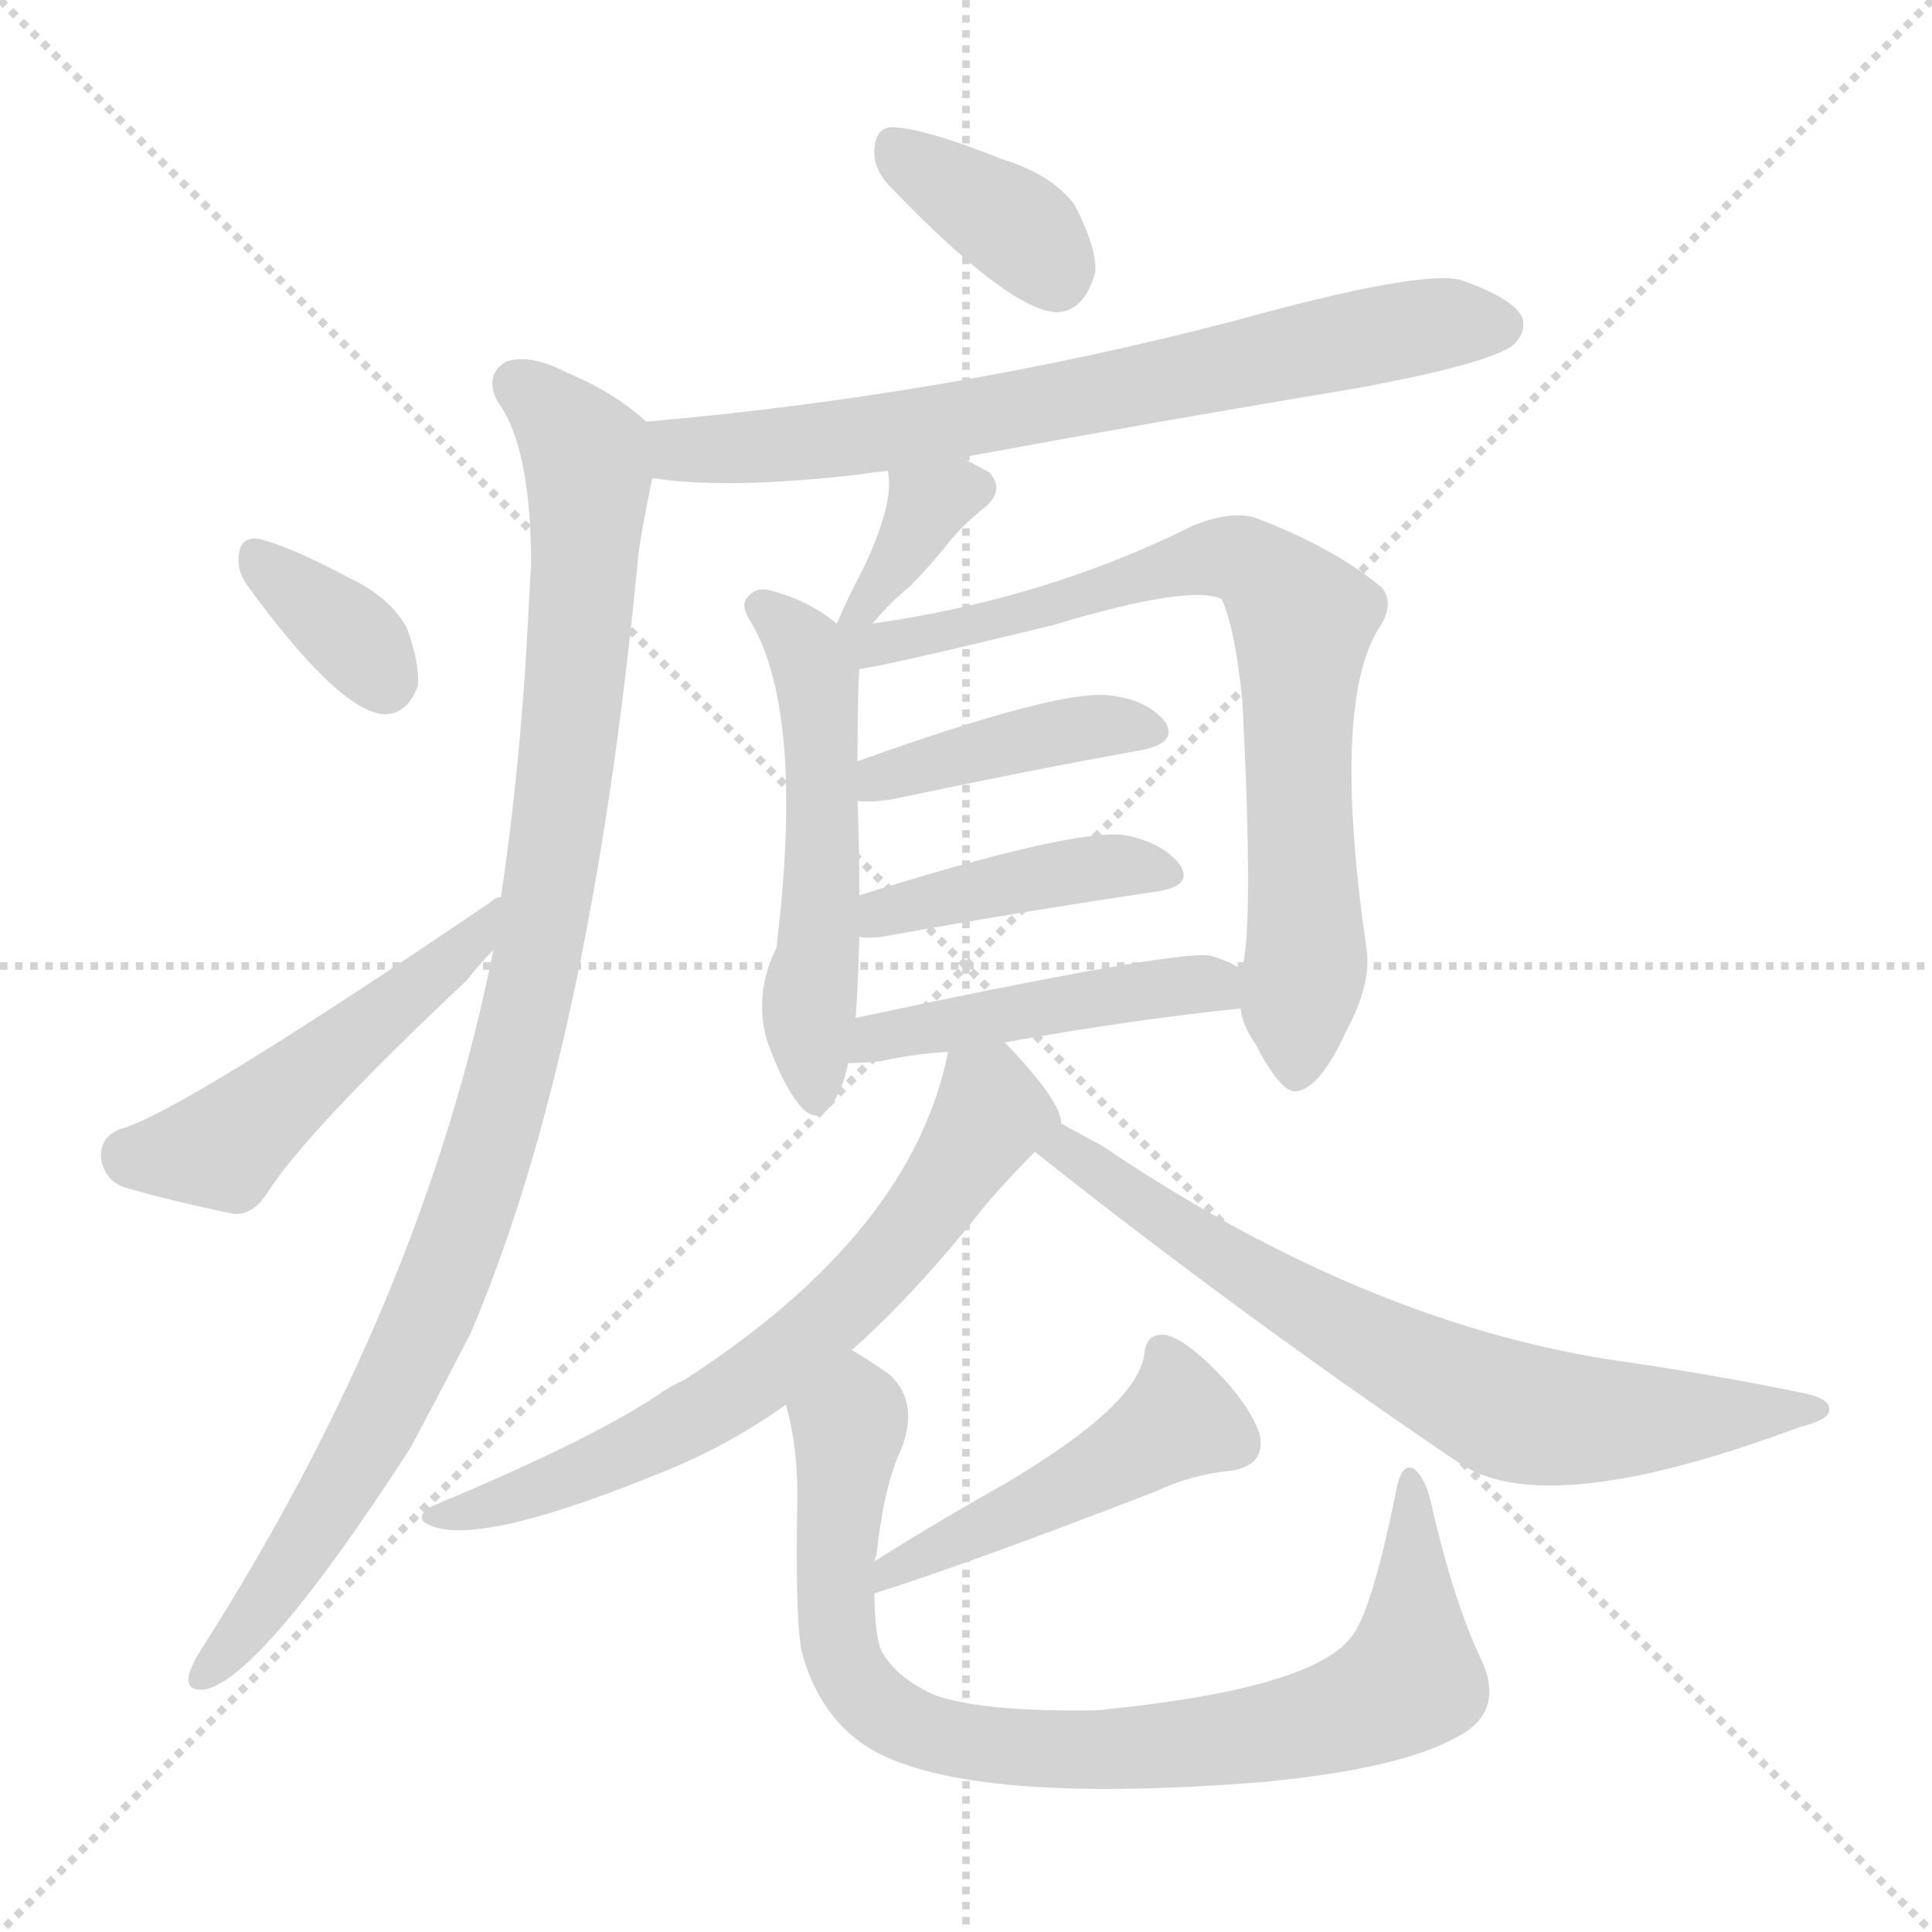 <svg version="1.1" viewBox="0 0 1024 1024" xmlns="http://www.w3.org/2000/svg">
  <g stroke="lightgray" stroke-dasharray="1,1" stroke-width="1" transform="scale(4, 4)">
    <line x1="0" y1="0" x2="256" y2="256"></line>
    <line x1="256" y1="0" x2="0" y2="256"></line>
    <line x1="128" y1="0" x2="128" y2="256"></line>
    <line x1="0" y1="128" x2="256" y2="128"></line>
  </g>
<g transform="scale(1, -1) translate(0, -900)">
   <style type="text/css">
    @keyframes keyframes0 {
      from {
       stroke: blue;
       stroke-dashoffset: 363;
       stroke-width: 128;
       }
       54% {
       animation-timing-function: step-end;
       stroke: blue;
       stroke-dashoffset: 0;
       stroke-width: 128;
       }
       to {
       stroke: black;
       stroke-width: 1024;
       }
       }
       #make-me-a-hanzi-animation-0 {
         animation: keyframes0 0.545s both;
         animation-delay: 0s;
         animation-timing-function: linear;
       }
    @keyframes keyframes1 {
      from {
       stroke: blue;
       stroke-dashoffset: 709;
       stroke-width: 128;
       }
       70% {
       animation-timing-function: step-end;
       stroke: blue;
       stroke-dashoffset: 0;
       stroke-width: 128;
       }
       to {
       stroke: black;
       stroke-width: 1024;
       }
       }
       #make-me-a-hanzi-animation-1 {
         animation: keyframes1 0.827s both;
         animation-delay: 0.545s;
         animation-timing-function: linear;
       }
    @keyframes keyframes2 {
      from {
       stroke: blue;
       stroke-dashoffset: 1000;
       stroke-width: 128;
       }
       76% {
       animation-timing-function: step-end;
       stroke: blue;
       stroke-dashoffset: 0;
       stroke-width: 128;
       }
       to {
       stroke: black;
       stroke-width: 1024;
       }
       }
       #make-me-a-hanzi-animation-2 {
         animation: keyframes2 1.064s both;
         animation-delay: 1.372s;
         animation-timing-function: linear;
       }
    @keyframes keyframes3 {
      from {
       stroke: blue;
       stroke-dashoffset: 349;
       stroke-width: 128;
       }
       53% {
       animation-timing-function: step-end;
       stroke: blue;
       stroke-dashoffset: 0;
       stroke-width: 128;
       }
       to {
       stroke: black;
       stroke-width: 1024;
       }
       }
       #make-me-a-hanzi-animation-3 {
         animation: keyframes3 0.534s both;
         animation-delay: 2.436s;
         animation-timing-function: linear;
       }
    @keyframes keyframes4 {
      from {
       stroke: blue;
       stroke-dashoffset: 489;
       stroke-width: 128;
       }
       61% {
       animation-timing-function: step-end;
       stroke: blue;
       stroke-dashoffset: 0;
       stroke-width: 128;
       }
       to {
       stroke: black;
       stroke-width: 1024;
       }
       }
       #make-me-a-hanzi-animation-4 {
         animation: keyframes4 0.648s both;
         animation-delay: 2.97s;
         animation-timing-function: linear;
       }
    @keyframes keyframes5 {
      from {
       stroke: blue;
       stroke-dashoffset: 357;
       stroke-width: 128;
       }
       54% {
       animation-timing-function: step-end;
       stroke: blue;
       stroke-dashoffset: 0;
       stroke-width: 128;
       }
       to {
       stroke: black;
       stroke-width: 1024;
       }
       }
       #make-me-a-hanzi-animation-5 {
         animation: keyframes5 0.541s both;
         animation-delay: 3.618s;
         animation-timing-function: linear;
       }
    @keyframes keyframes6 {
      from {
       stroke: blue;
       stroke-dashoffset: 527;
       stroke-width: 128;
       }
       63% {
       animation-timing-function: step-end;
       stroke: blue;
       stroke-dashoffset: 0;
       stroke-width: 128;
       }
       to {
       stroke: black;
       stroke-width: 1024;
       }
       }
       #make-me-a-hanzi-animation-6 {
         animation: keyframes6 0.679s both;
         animation-delay: 4.159s;
         animation-timing-function: linear;
       }
    @keyframes keyframes7 {
      from {
       stroke: blue;
       stroke-dashoffset: 762;
       stroke-width: 128;
       }
       71% {
       animation-timing-function: step-end;
       stroke: blue;
       stroke-dashoffset: 0;
       stroke-width: 128;
       }
       to {
       stroke: black;
       stroke-width: 1024;
       }
       }
       #make-me-a-hanzi-animation-7 {
         animation: keyframes7 0.87s both;
         animation-delay: 4.838s;
         animation-timing-function: linear;
       }
    @keyframes keyframes8 {
      from {
       stroke: blue;
       stroke-dashoffset: 415;
       stroke-width: 128;
       }
       57% {
       animation-timing-function: step-end;
       stroke: blue;
       stroke-dashoffset: 0;
       stroke-width: 128;
       }
       to {
       stroke: black;
       stroke-width: 1024;
       }
       }
       #make-me-a-hanzi-animation-8 {
         animation: keyframes8 0.588s both;
         animation-delay: 5.708s;
         animation-timing-function: linear;
       }
    @keyframes keyframes9 {
      from {
       stroke: blue;
       stroke-dashoffset: 419;
       stroke-width: 128;
       }
       58% {
       animation-timing-function: step-end;
       stroke: blue;
       stroke-dashoffset: 0;
       stroke-width: 128;
       }
       to {
       stroke: black;
       stroke-width: 1024;
       }
       }
       #make-me-a-hanzi-animation-9 {
         animation: keyframes9 0.591s both;
         animation-delay: 6.295s;
         animation-timing-function: linear;
       }
    @keyframes keyframes10 {
      from {
       stroke: blue;
       stroke-dashoffset: 461;
       stroke-width: 128;
       }
       60% {
       animation-timing-function: step-end;
       stroke: blue;
       stroke-dashoffset: 0;
       stroke-width: 128;
       }
       to {
       stroke: black;
       stroke-width: 1024;
       }
       }
       #make-me-a-hanzi-animation-10 {
         animation: keyframes10 0.625s both;
         animation-delay: 6.886s;
         animation-timing-function: linear;
       }
    @keyframes keyframes11 {
      from {
       stroke: blue;
       stroke-dashoffset: 661;
       stroke-width: 128;
       }
       68% {
       animation-timing-function: step-end;
       stroke: blue;
       stroke-dashoffset: 0;
       stroke-width: 128;
       }
       to {
       stroke: black;
       stroke-width: 1024;
       }
       }
       #make-me-a-hanzi-animation-11 {
         animation: keyframes11 0.788s both;
         animation-delay: 7.512s;
         animation-timing-function: linear;
       }
    @keyframes keyframes12 {
      from {
       stroke: blue;
       stroke-dashoffset: 700;
       stroke-width: 128;
       }
       69% {
       animation-timing-function: step-end;
       stroke: blue;
       stroke-dashoffset: 0;
       stroke-width: 128;
       }
       to {
       stroke: black;
       stroke-width: 1024;
       }
       }
       #make-me-a-hanzi-animation-12 {
         animation: keyframes12 0.82s both;
         animation-delay: 8.299s;
         animation-timing-function: linear;
       }
    @keyframes keyframes13 {
      from {
       stroke: blue;
       stroke-dashoffset: 471;
       stroke-width: 128;
       }
       61% {
       animation-timing-function: step-end;
       stroke: blue;
       stroke-dashoffset: 0;
       stroke-width: 128;
       }
       to {
       stroke: black;
       stroke-width: 1024;
       }
       }
       #make-me-a-hanzi-animation-13 {
         animation: keyframes13 0.633s both;
         animation-delay: 9.119s;
         animation-timing-function: linear;
       }
    @keyframes keyframes14 {
      from {
       stroke: blue;
       stroke-dashoffset: 837;
       stroke-width: 128;
       }
       73% {
       animation-timing-function: step-end;
       stroke: blue;
       stroke-dashoffset: 0;
       stroke-width: 128;
       }
       to {
       stroke: black;
       stroke-width: 1024;
       }
       }
       #make-me-a-hanzi-animation-14 {
         animation: keyframes14 0.931s both;
         animation-delay: 9.752s;
         animation-timing-function: linear;
       }
</style>
<path d="M 470.5 802.5 Q 533.5 736.5 559.5 734.5 Q 574.5 734.5 580.5 755.5 Q 581.5 768.5 569.5 791.5 Q 557.5 807.5 531.5 815.5 Q 491.5 831.5 474.5 832.5 Q 464.5 833.5 463.5 821.5 Q 462.5 811.5 470.5 802.5 Z" fill="lightgray"></path> 
<path d="M 346.5 646.5 Q 385.5 640.5 455.5 648.5 Q 461.5 649.5 470.5 650.5 L 509.5 657.5 Q 612.5 676.5 720.5 694.5 Q 790.5 707.5 802.5 717.5 Q 809.5 724.5 806.5 732.5 Q 800.5 742.5 774.5 751.5 Q 753.5 757.5 652.5 729.5 Q 502.5 690.5 342.5 676.5 C 312.5 673.5 316.5 649.5 346.5 646.5 Z" fill="lightgray"></path> 
<path d="M 261.5 396.5 Q 224.5 210.5 106.5 25.5 Q 102.5 19.5 100.5 13.5 Q 97.5 3.5 108.5 4.5 Q 138.5 10.5 217.5 132.5 Q 232.5 160.5 249.5 193.5 Q 313.5 343.5 338.5 607.5 Q 341.5 626.5 345.5 645.5 Q 345.5 646.5 346.5 646.5 C 351.5 669.5 351.5 669.5 342.5 676.5 Q 326.5 691.5 300.5 702.5 Q 281.5 712.5 268.5 708.5 Q 256.5 701.5 263.5 687.5 Q 281.5 663.5 281.5 600.5 Q 280.5 584.5 279.5 564.5 Q 275.5 491.5 265.5 424.5 L 261.5 396.5 Z" fill="lightgray"></path> 
<path d="M 130.5 590.5 Q 178.5 524.5 202.5 521.5 Q 215.5 520.5 221.5 536.5 Q 222.5 548.5 215.5 567.5 Q 206.5 583.5 185.5 593.5 Q 151.5 611.5 136.5 614.5 Q 127.5 615.5 126.5 605.5 Q 125.5 598.5 130.5 590.5 Z" fill="lightgray"></path> 
<path d="M 265.5 424.5 Q 262.5 424.5 259.5 421.5 Q 94.5 309.5 63.5 301.5 Q 53.5 297.5 53.5 287.5 Q 54.5 274.5 66.5 270.5 Q 90.5 263.5 124.5 256.5 Q 134.5 256.5 141.5 267.5 Q 162.5 300.5 247.5 380.5 Q 254.5 389.5 261.5 396.5 C 282.5 418.5 291.5 438.5 265.5 424.5 Z" fill="lightgray"></path> 
<path d="M 462.5 569.5 Q 472.5 581.5 481.5 588.5 Q 491.5 598.5 500.5 609.5 Q 509.5 621.5 522.5 631.5 Q 532.5 640.5 524.5 649.5 Q 517.5 653.5 509.5 657.5 C 482.5 671.5 465.5 679.5 470.5 650.5 Q 474.5 634.5 457.5 598.5 Q 450.5 585.5 443.5 569.5 C 431.5 542.5 443.5 546.5 462.5 569.5 Z" fill="lightgray"></path> 
<path d="M 443.5 569.5 Q 427.5 582.5 406.5 587.5 Q 399.5 588.5 395.5 582.5 Q 392.5 578.5 398.5 569.5 Q 426.5 520.5 411.5 397.5 Q 399.5 373.5 406.5 348.5 Q 415.5 323.5 424.5 313.5 Q 433.5 303.5 440.5 314.5 Q 446.5 321.5 449.5 336.5 L 453.5 360.5 Q 454.5 372.5 455.5 403.5 L 455.5 425.5 Q 455.5 449.5 454.5 475.5 L 454.5 496.5 Q 454.5 532.5 455.5 545.5 C 456.5 560.5 456.5 560.5 443.5 569.5 Z" fill="lightgray"></path> 
<path d="M 657.5 365.5 Q 658.5 356.5 665.5 346.5 Q 678.5 321.5 686.5 321.5 Q 699.5 322.5 713.5 353.5 Q 726.5 377.5 724.5 395.5 Q 705.5 525.5 730.5 566.5 Q 739.5 579.5 732.5 588.5 Q 707.5 609.5 665.5 625.5 Q 652.5 629.5 632.5 621.5 Q 554.5 582.5 462.5 569.5 C 432.5 564.5 418.5 538.5 455.5 545.5 Q 462.5 545.5 557.5 568.5 Q 630.5 590.5 647.5 582.5 Q 654.5 567.5 658.5 528.5 Q 664.5 410.5 658.5 387.5 Q 657.5 387.5 657.5 386.5 C 654.5 372.5 654.5 372.5 657.5 365.5 Z" fill="lightgray"></path> 
<path d="M 454.5 475.5 Q 461.5 474.5 473.5 476.5 Q 549.5 492.5 605.5 502.5 Q 624.5 506.5 617.5 517.5 Q 607.5 529.5 587.5 531.5 Q 560.5 534.5 454.5 496.5 C 426.5 486.5 424.5 477.5 454.5 475.5 Z" fill="lightgray"></path> 
<path d="M 455.5 403.5 Q 459.5 402.5 467.5 403.5 Q 551.5 418.5 613.5 427.5 Q 632.5 430.5 625.5 441.5 Q 616.5 453.5 595.5 457.5 Q 567.5 460.5 455.5 425.5 C 426.5 416.5 425.5 406.5 455.5 403.5 Z" fill="lightgray"></path> 
<path d="M 449.5 336.5 Q 455.5 336.5 466.5 337.5 Q 484.5 341.5 502.5 342.5 L 532.5 347.5 Q 599.5 359.5 657.5 365.5 C 687.5 368.5 683.5 372.5 657.5 386.5 Q 651.5 390.5 641.5 393.5 Q 622.5 396.5 453.5 360.5 C 424.5 354.5 419.5 335.5 449.5 336.5 Z" fill="lightgray"></path> 
<path d="M 502.5 342.5 Q 483.5 246.5 362.5 168.5 Q 355.5 165.5 348.5 160.5 Q 312.5 136.5 228.5 101.5 Q 221.5 97.5 224.5 93.5 Q 246.5 77.5 345.5 117.5 Q 384.5 132.5 416.5 155.5 L 451.5 184.5 Q 485.5 214.5 522.5 261.5 Q 535.5 276.5 548.5 289.5 C 562.5 304.5 562.5 304.5 562.5 304.5 Q 562.5 316.5 532.5 347.5 C 512.5 369.5 509.5 371.5 502.5 342.5 Z" fill="lightgray"></path> 
<path d="M 548.5 289.5 Q 659.5 201.5 773.5 124.5 Q 819.5 93.5 953.5 143.5 Q 969.5 147.5 969.5 152.5 Q 970.5 158.5 956.5 161.5 Q 908.5 171.5 852.5 179.5 Q 720.5 200.5 584.5 292.5 Q 571.5 299.5 562.5 304.5 C 536.5 318.5 524.5 308.5 548.5 289.5 Z" fill="lightgray"></path> 
<path d="M 463.5 55.5 Q 511.5 70.5 612.5 109.5 Q 631.5 118.5 652.5 120.5 Q 671.5 123.5 667.5 140.5 Q 661.5 156.5 643.5 174.5 Q 627.5 190.5 617.5 192.5 Q 607.5 193.5 606.5 182.5 Q 603.5 155.5 532.5 113.5 Q 498.5 94.5 463.5 72.5 C 438.5 56.5 434.5 46.5 463.5 55.5 Z" fill="lightgray"></path> 
<path d="M 416.5 155.5 Q 423.5 131.5 422.5 99.5 Q 421.5 35.5 425.5 22.5 Q 434.5 -8.5 457.5 -24.5 Q 506.5 -57.5 669.5 -44.5 Q 742.5 -37.5 772.5 -20.5 Q 797.5 -7.5 785.5 19.5 Q 770.5 50.5 758.5 103.5 Q 755.5 116.5 749.5 121.5 Q 742.5 125.5 739.5 107.5 Q 726.5 43.5 715.5 31.5 Q 693.5 4.5 581.5 -6.5 Q 521.5 -7.5 495.5 1.5 Q 473.5 11.5 466.5 26.5 Q 463.5 36.5 463.5 55.5 L 463.5 72.5 Q 463.5 73.5 464.5 75.5 Q 468.5 112.5 477.5 131.5 Q 487.5 156.5 471.5 171.5 Q 461.5 178.5 451.5 184.5 C 426.5 200.5 410.5 184.5 416.5 155.5 Z" fill="lightgray"></path> 
      <clipPath id="make-me-a-hanzi-clip-0">
      <path d="M 470.5 802.5 Q 533.5 736.5 559.5 734.5 Q 574.5 734.5 580.5 755.5 Q 581.5 768.5 569.5 791.5 Q 557.5 807.5 531.5 815.5 Q 491.5 831.5 474.5 832.5 Q 464.5 833.5 463.5 821.5 Q 462.5 811.5 470.5 802.5 Z" fill="lightgray"></path>
      </clipPath>
      <path clip-path="url(#make-me-a-hanzi-clip-0)" d="M 477.5 818.5 L 537.5 780.5 L 559.5 752.5 " fill="none" id="make-me-a-hanzi-animation-0" stroke-dasharray="235 470" stroke-linecap="round"></path>

      <clipPath id="make-me-a-hanzi-clip-1">
      <path d="M 346.5 646.5 Q 385.5 640.5 455.5 648.5 Q 461.5 649.5 470.5 650.5 L 509.5 657.5 Q 612.5 676.5 720.5 694.5 Q 790.5 707.5 802.5 717.5 Q 809.5 724.5 806.5 732.5 Q 800.5 742.5 774.5 751.5 Q 753.5 757.5 652.5 729.5 Q 502.5 690.5 342.5 676.5 C 312.5 673.5 316.5 649.5 346.5 646.5 Z" fill="lightgray"></path>
      </clipPath>
      <path clip-path="url(#make-me-a-hanzi-clip-1)" d="M 351.5 670.5 L 361.5 661.5 L 443.5 666.5 L 755.5 727.5 L 794.5 727.5 " fill="none" id="make-me-a-hanzi-animation-1" stroke-dasharray="581 1162" stroke-linecap="round"></path>

      <clipPath id="make-me-a-hanzi-clip-2">
      <path d="M 261.5 396.5 Q 224.5 210.5 106.5 25.5 Q 102.5 19.5 100.5 13.5 Q 97.5 3.5 108.5 4.5 Q 138.5 10.5 217.5 132.5 Q 232.5 160.5 249.5 193.5 Q 313.5 343.5 338.5 607.5 Q 341.5 626.5 345.5 645.5 Q 345.5 646.5 346.5 646.5 C 351.5 669.5 351.5 669.5 342.5 676.5 Q 326.5 691.5 300.5 702.5 Q 281.5 712.5 268.5 708.5 Q 256.5 701.5 263.5 687.5 Q 281.5 663.5 281.5 600.5 Q 280.5 584.5 279.5 564.5 Q 275.5 491.5 265.5 424.5 L 261.5 396.5 Z" fill="lightgray"></path>
      </clipPath>
      <path clip-path="url(#make-me-a-hanzi-clip-2)" d="M 274.5 695.5 L 296.5 677.5 L 310.5 658.5 L 312.5 645.5 L 295.5 456.5 L 271.5 332.5 L 243.5 242.5 L 193.5 132.5 L 149.5 61.5 L 108.5 12.5 " fill="none" id="make-me-a-hanzi-animation-2" stroke-dasharray="872 1744" stroke-linecap="round"></path>

      <clipPath id="make-me-a-hanzi-clip-3">
      <path d="M 130.5 590.5 Q 178.5 524.5 202.5 521.5 Q 215.5 520.5 221.5 536.5 Q 222.5 548.5 215.5 567.5 Q 206.5 583.5 185.5 593.5 Q 151.5 611.5 136.5 614.5 Q 127.5 615.5 126.5 605.5 Q 125.5 598.5 130.5 590.5 Z" fill="lightgray"></path>
      </clipPath>
      <path clip-path="url(#make-me-a-hanzi-clip-3)" d="M 137.5 602.5 L 186.5 562.5 L 203.5 538.5 " fill="none" id="make-me-a-hanzi-animation-3" stroke-dasharray="221 442" stroke-linecap="round"></path>

      <clipPath id="make-me-a-hanzi-clip-4">
      <path d="M 265.5 424.5 Q 262.5 424.5 259.5 421.5 Q 94.5 309.5 63.5 301.5 Q 53.5 297.5 53.5 287.5 Q 54.5 274.5 66.5 270.5 Q 90.5 263.5 124.5 256.5 Q 134.5 256.5 141.5 267.5 Q 162.5 300.5 247.5 380.5 Q 254.5 389.5 261.5 396.5 C 282.5 418.5 291.5 438.5 265.5 424.5 Z" fill="lightgray"></path>
      </clipPath>
      <path clip-path="url(#make-me-a-hanzi-clip-4)" d="M 67.5 287.5 L 118.5 291.5 L 230.5 382.5 L 249.5 400.5 L 250.5 411.5 " fill="none" id="make-me-a-hanzi-animation-4" stroke-dasharray="361 722" stroke-linecap="round"></path>

      <clipPath id="make-me-a-hanzi-clip-5">
      <path d="M 462.5 569.5 Q 472.5 581.5 481.5 588.5 Q 491.5 598.5 500.5 609.5 Q 509.5 621.5 522.5 631.5 Q 532.5 640.5 524.5 649.5 Q 517.5 653.5 509.5 657.5 C 482.5 671.5 465.5 679.5 470.5 650.5 Q 474.5 634.5 457.5 598.5 Q 450.5 585.5 443.5 569.5 C 431.5 542.5 443.5 546.5 462.5 569.5 Z" fill="lightgray"></path>
      </clipPath>
      <path clip-path="url(#make-me-a-hanzi-clip-5)" d="M 516.5 641.5 L 491.5 632.5 L 469.5 592.5 L 448.5 573.5 " fill="none" id="make-me-a-hanzi-animation-5" stroke-dasharray="229 458" stroke-linecap="round"></path>

      <clipPath id="make-me-a-hanzi-clip-6">
      <path d="M 443.5 569.5 Q 427.5 582.5 406.5 587.5 Q 399.5 588.5 395.5 582.5 Q 392.5 578.5 398.5 569.5 Q 426.5 520.5 411.5 397.5 Q 399.5 373.5 406.5 348.5 Q 415.5 323.5 424.5 313.5 Q 433.5 303.5 440.5 314.5 Q 446.5 321.5 449.5 336.5 L 453.5 360.5 Q 454.5 372.5 455.5 403.5 L 455.5 425.5 Q 455.5 449.5 454.5 475.5 L 454.5 496.5 Q 454.5 532.5 455.5 545.5 C 456.5 560.5 456.5 560.5 443.5 569.5 Z" fill="lightgray"></path>
      </clipPath>
      <path clip-path="url(#make-me-a-hanzi-clip-6)" d="M 404.5 577.5 L 419.5 566.5 L 432.5 542.5 L 432.5 317.5 " fill="none" id="make-me-a-hanzi-animation-6" stroke-dasharray="399 798" stroke-linecap="round"></path>

      <clipPath id="make-me-a-hanzi-clip-7">
      <path d="M 657.5 365.5 Q 658.5 356.5 665.5 346.5 Q 678.5 321.5 686.5 321.5 Q 699.5 322.5 713.5 353.5 Q 726.5 377.5 724.5 395.5 Q 705.5 525.5 730.5 566.5 Q 739.5 579.5 732.5 588.5 Q 707.5 609.5 665.5 625.5 Q 652.5 629.5 632.5 621.5 Q 554.5 582.5 462.5 569.5 C 432.5 564.5 418.5 538.5 455.5 545.5 Q 462.5 545.5 557.5 568.5 Q 630.5 590.5 647.5 582.5 Q 654.5 567.5 658.5 528.5 Q 664.5 410.5 658.5 387.5 Q 657.5 387.5 657.5 386.5 C 654.5 372.5 654.5 372.5 657.5 365.5 Z" fill="lightgray"></path>
      </clipPath>
      <path clip-path="url(#make-me-a-hanzi-clip-7)" d="M 448.5 564.5 L 461.5 557.5 L 531.5 574.5 L 543.5 571.5 L 575.5 586.5 L 644.5 604.5 L 664.5 600.5 L 677.5 588.5 L 690.5 571.5 L 686.5 517.5 L 692.5 390.5 L 687.5 331.5 " fill="none" id="make-me-a-hanzi-animation-7" stroke-dasharray="634 1268" stroke-linecap="round"></path>

      <clipPath id="make-me-a-hanzi-clip-8">
      <path d="M 454.5 475.5 Q 461.5 474.5 473.5 476.5 Q 549.5 492.5 605.5 502.5 Q 624.5 506.5 617.5 517.5 Q 607.5 529.5 587.5 531.5 Q 560.5 534.5 454.5 496.5 C 426.5 486.5 424.5 477.5 454.5 475.5 Z" fill="lightgray"></path>
      </clipPath>
      <path clip-path="url(#make-me-a-hanzi-clip-8)" d="M 458.5 480.5 L 469.5 491.5 L 479.5 489.5 L 491.5 496.5 L 577.5 514.5 L 608.5 512.5 " fill="none" id="make-me-a-hanzi-animation-8" stroke-dasharray="287 574" stroke-linecap="round"></path>

      <clipPath id="make-me-a-hanzi-clip-9">
      <path d="M 455.5 403.5 Q 459.5 402.5 467.5 403.5 Q 551.5 418.5 613.5 427.5 Q 632.5 430.5 625.5 441.5 Q 616.5 453.5 595.5 457.5 Q 567.5 460.5 455.5 425.5 C 426.5 416.5 425.5 406.5 455.5 403.5 Z" fill="lightgray"></path>
      </clipPath>
      <path clip-path="url(#make-me-a-hanzi-clip-9)" d="M 461.5 409.5 L 470.5 419.5 L 533.5 432.5 L 597.5 441.5 L 617.5 436.5 " fill="none" id="make-me-a-hanzi-animation-9" stroke-dasharray="291 582" stroke-linecap="round"></path>

      <clipPath id="make-me-a-hanzi-clip-10">
      <path d="M 449.5 336.5 Q 455.5 336.5 466.5 337.5 Q 484.5 341.5 502.5 342.5 L 532.5 347.5 Q 599.5 359.5 657.5 365.5 C 687.5 368.5 683.5 372.5 657.5 386.5 Q 651.5 390.5 641.5 393.5 Q 622.5 396.5 453.5 360.5 C 424.5 354.5 419.5 335.5 449.5 336.5 Z" fill="lightgray"></path>
      </clipPath>
      <path clip-path="url(#make-me-a-hanzi-clip-10)" d="M 452.5 342.5 L 469.5 354.5 L 579.5 371.5 L 638.5 378.5 L 649.5 370.5 " fill="none" id="make-me-a-hanzi-animation-10" stroke-dasharray="333 666" stroke-linecap="round"></path>

      <clipPath id="make-me-a-hanzi-clip-11">
      <path d="M 502.5 342.5 Q 483.5 246.5 362.5 168.5 Q 355.5 165.5 348.5 160.5 Q 312.5 136.5 228.5 101.5 Q 221.5 97.5 224.5 93.5 Q 246.5 77.5 345.5 117.5 Q 384.5 132.5 416.5 155.5 L 451.5 184.5 Q 485.5 214.5 522.5 261.5 Q 535.5 276.5 548.5 289.5 C 562.5 304.5 562.5 304.5 562.5 304.5 Q 562.5 316.5 532.5 347.5 C 512.5 369.5 509.5 371.5 502.5 342.5 Z" fill="lightgray"></path>
      </clipPath>
      <path clip-path="url(#make-me-a-hanzi-clip-11)" d="M 553.5 305.5 L 525.5 309.5 L 452.5 212.5 L 389.5 161.5 L 328.5 126.5 L 229.5 95.5 " fill="none" id="make-me-a-hanzi-animation-11" stroke-dasharray="533 1066" stroke-linecap="round"></path>

      <clipPath id="make-me-a-hanzi-clip-12">
      <path d="M 548.5 289.5 Q 659.5 201.5 773.5 124.5 Q 819.5 93.5 953.5 143.5 Q 969.5 147.5 969.5 152.5 Q 970.5 158.5 956.5 161.5 Q 908.5 171.5 852.5 179.5 Q 720.5 200.5 584.5 292.5 Q 571.5 299.5 562.5 304.5 C 536.5 318.5 524.5 308.5 548.5 289.5 Z" fill="lightgray"></path>
      </clipPath>
      <path clip-path="url(#make-me-a-hanzi-clip-12)" d="M 557.5 288.5 L 564.5 290.5 L 585.5 278.5 L 717.5 191.5 L 799.5 152.5 L 844.5 146.5 L 939.5 149.5 L 961.5 155.5 " fill="none" id="make-me-a-hanzi-animation-12" stroke-dasharray="572 1144" stroke-linecap="round"></path>

      <clipPath id="make-me-a-hanzi-clip-13">
      <path d="M 463.5 55.5 Q 511.5 70.5 612.5 109.5 Q 631.5 118.5 652.5 120.5 Q 671.5 123.5 667.5 140.5 Q 661.5 156.5 643.5 174.5 Q 627.5 190.5 617.5 192.5 Q 607.5 193.5 606.5 182.5 Q 603.5 155.5 532.5 113.5 Q 498.5 94.5 463.5 72.5 C 438.5 56.5 434.5 46.5 463.5 55.5 Z" fill="lightgray"></path>
      </clipPath>
      <path clip-path="url(#make-me-a-hanzi-clip-13)" d="M 618.5 180.5 L 623.5 146.5 L 559.5 107.5 L 472.5 68.5 L 467.5 59.5 " fill="none" id="make-me-a-hanzi-animation-13" stroke-dasharray="343 686" stroke-linecap="round"></path>

      <clipPath id="make-me-a-hanzi-clip-14">
      <path d="M 416.5 155.5 Q 423.5 131.5 422.5 99.5 Q 421.5 35.5 425.5 22.5 Q 434.5 -8.5 457.5 -24.5 Q 506.5 -57.5 669.5 -44.5 Q 742.5 -37.5 772.5 -20.5 Q 797.5 -7.5 785.5 19.5 Q 770.5 50.5 758.5 103.5 Q 755.5 116.5 749.5 121.5 Q 742.5 125.5 739.5 107.5 Q 726.5 43.5 715.5 31.5 Q 693.5 4.5 581.5 -6.5 Q 521.5 -7.5 495.5 1.5 Q 473.5 11.5 466.5 26.5 Q 463.5 36.5 463.5 55.5 L 463.5 72.5 Q 463.5 73.5 464.5 75.5 Q 468.5 112.5 477.5 131.5 Q 487.5 156.5 471.5 171.5 Q 461.5 178.5 451.5 184.5 C 426.5 200.5 410.5 184.5 416.5 155.5 Z" fill="lightgray"></path>
      </clipPath>
      <path clip-path="url(#make-me-a-hanzi-clip-14)" d="M 451.5 172.5 L 442.5 68.5 L 446.5 21.5 L 471.5 -9.5 L 516.5 -24.5 L 634.5 -24.5 L 694.5 -13.5 L 735.5 1.5 L 747.5 10.5 L 749.5 25.5 L 747.5 114.5 " fill="none" id="make-me-a-hanzi-animation-14" stroke-dasharray="709 1418" stroke-linecap="round"></path>

</g>
</svg>
